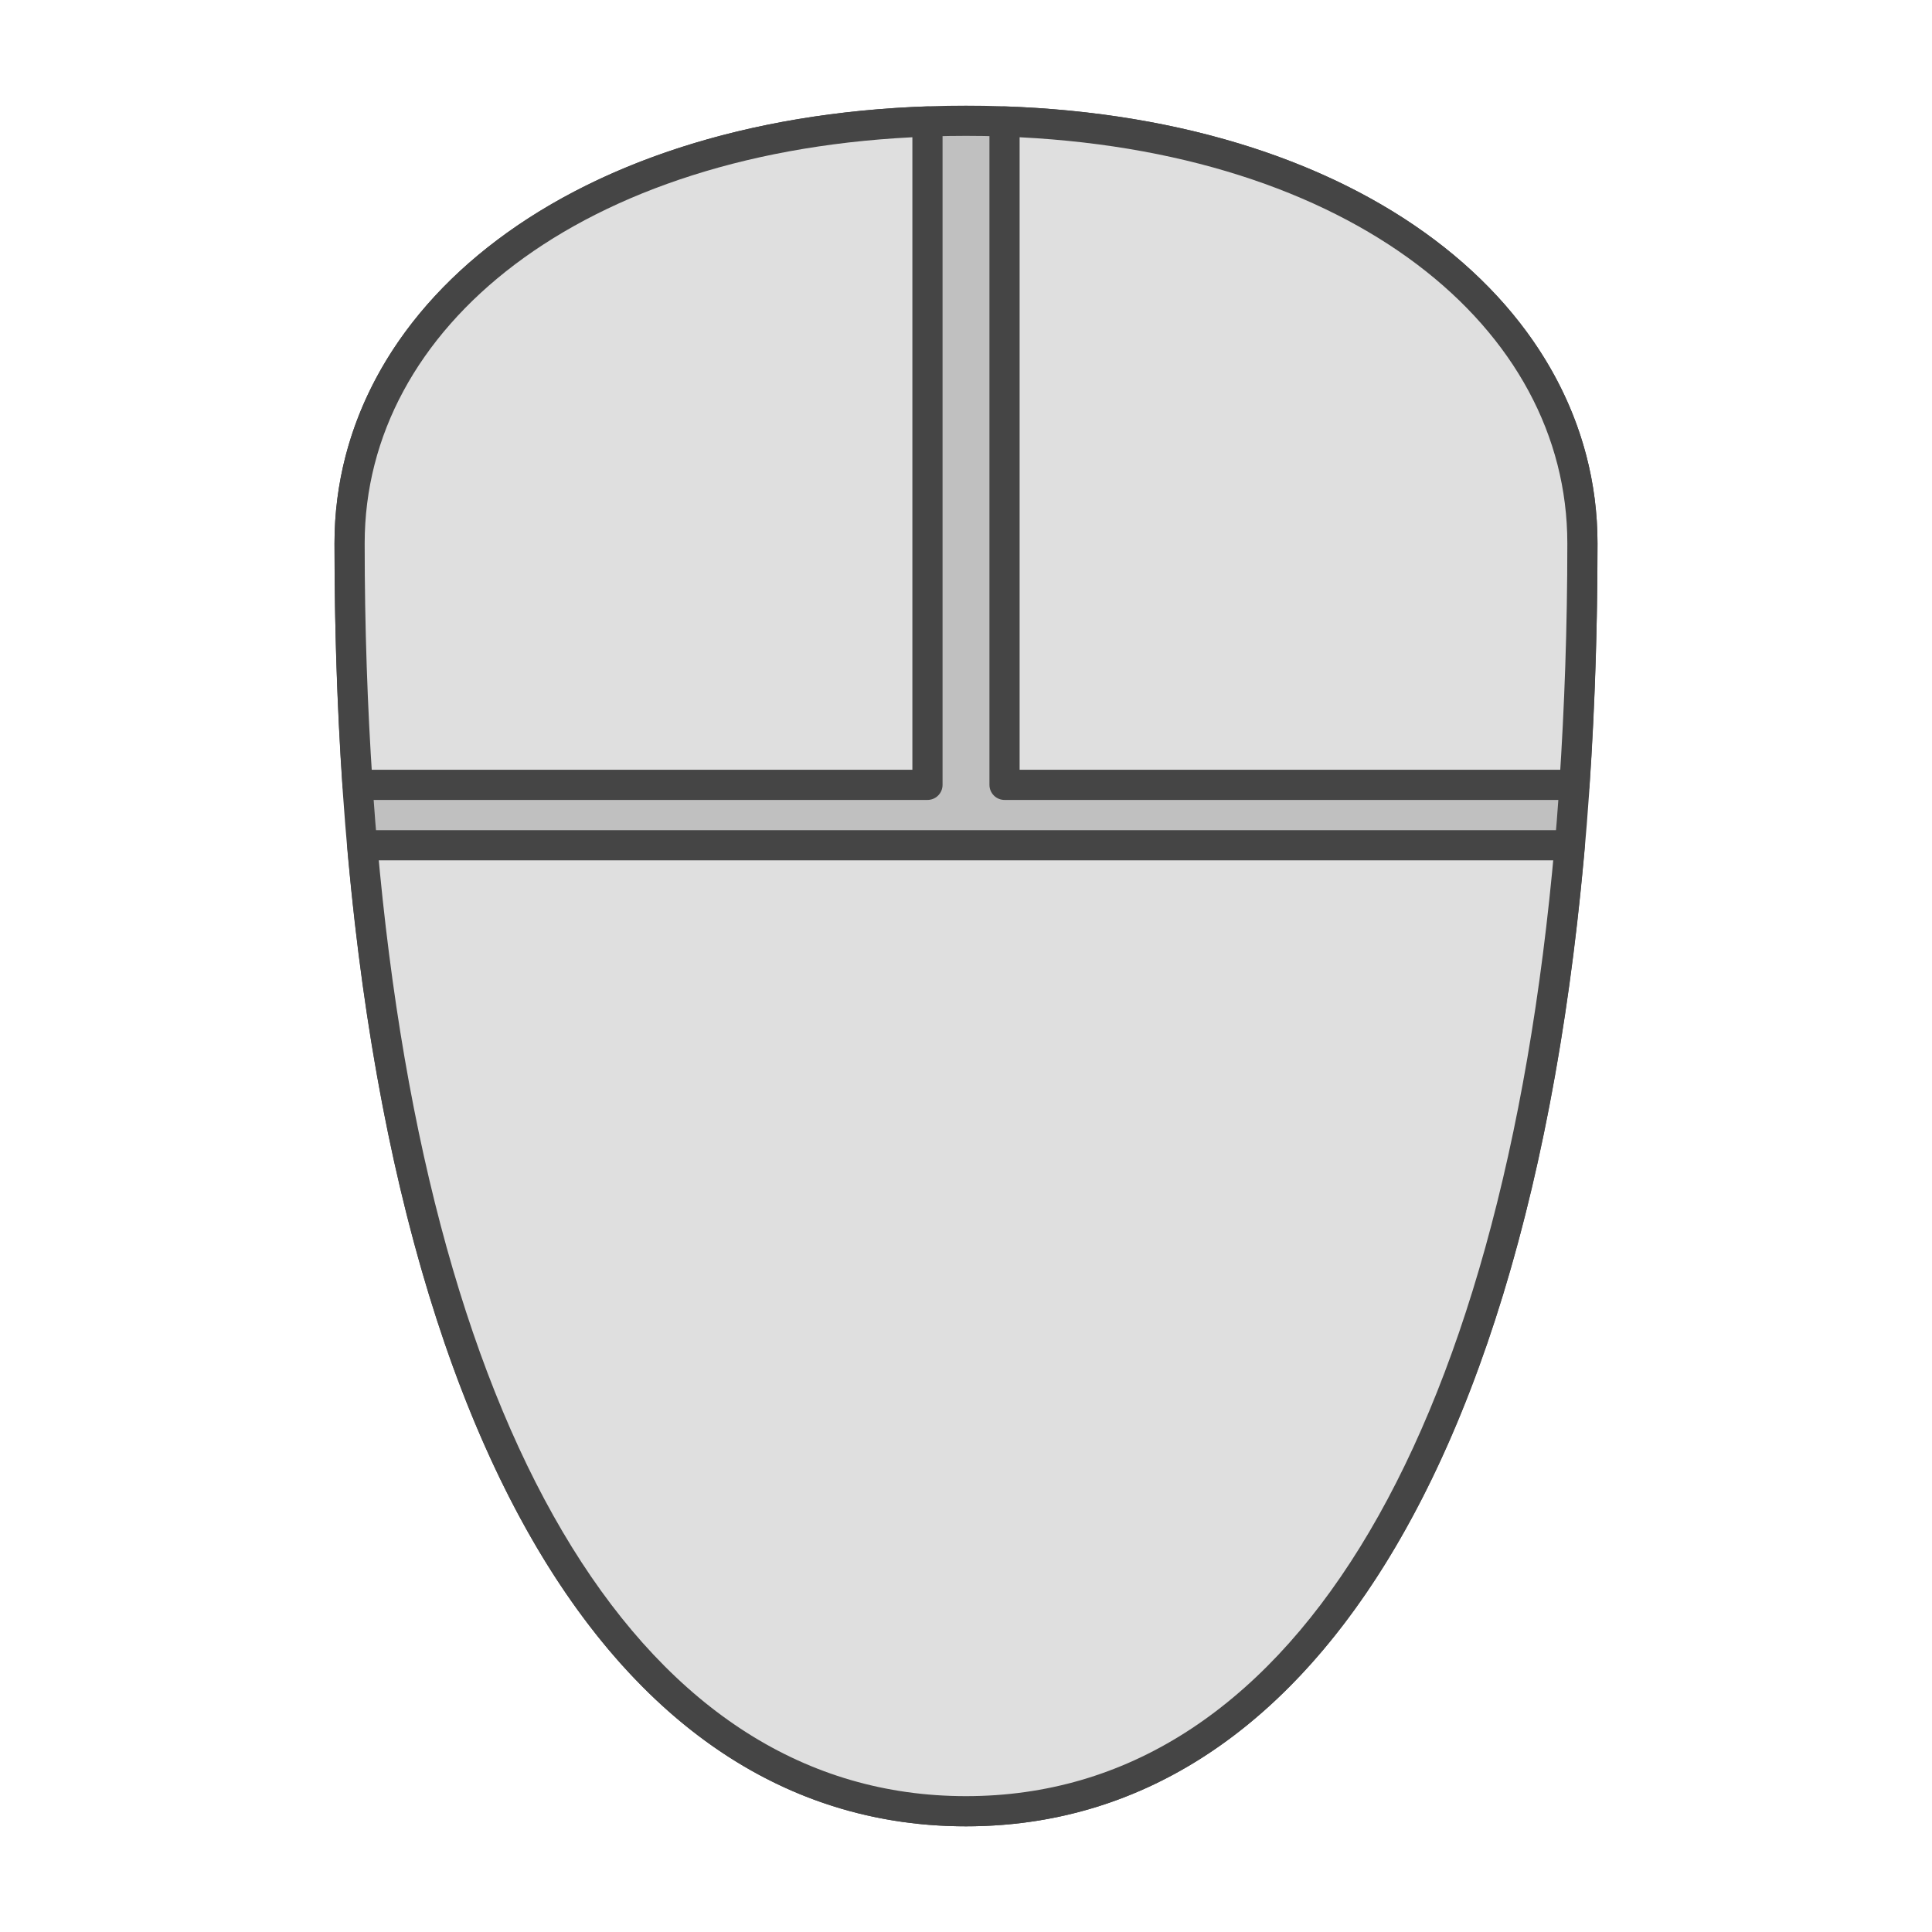<svg xmlns:dc="http://purl.org/dc/elements/1.1/" xmlns:cc="http://creativecommons.org/ns#" xmlns:rdf="http://www.w3.org/1999/02/22-rdf-syntax-ns#" xmlns="http://www.w3.org/2000/svg" id="svg858" version="1.1" viewBox="0 0 33.867 33.867" height="128" width="128"><path style="opacity:1;fill:silver;fill-opacity:1;stroke:#454545;stroke-width:.529;stroke-linecap:round;stroke-linejoin:round;stroke-miterlimit:4;stroke-dasharray:none;stroke-dashoffset:0;stroke-opacity:1" d="M16.933 2.117c6.589 0 10.806 3.304 10.806 7.408 0 13.758-4.052 22.225-10.806 22.225-6.753 0-10.805-8.467-10.805-22.225 0-4.104 4.217-7.408 10.805-7.408z" id="rect927"/><path style="opacity:1;fill:#dfdfdf;fill-opacity:1;stroke:#454545;stroke-width:.529;stroke-linecap:round;stroke-linejoin:round;stroke-miterlimit:4;stroke-dasharray:none;stroke-dashoffset:0;stroke-opacity:1" d="M16.258 2.13c-6.2.218-10.13 3.433-10.13 7.395 0 1.475.049 2.884.14 4.233h9.99z" id="rect927-3"/><path style="opacity:1;fill:#dfdfdf;fill-opacity:1;stroke:#454545;stroke-width:.529;stroke-linecap:round;stroke-linejoin:round;stroke-miterlimit:4;stroke-dasharray:none;stroke-dashoffset:0;stroke-opacity:1" d="M17.609 2.13v11.628h9.99c.09-1.349.14-2.758.14-4.233 0-3.962-3.93-7.177-10.13-7.395z" id="rect927-3-5"/><path style="opacity:1;fill:#dfdfdf;fill-opacity:1;stroke:#454545;stroke-width:.529;stroke-linecap:round;stroke-linejoin:round;stroke-miterlimit:4;stroke-dasharray:none;stroke-dashoffset:0;stroke-opacity:1" d="M6.35 14.817c.928 10.602 4.745 16.933 10.583 16.933s9.655-6.33 10.584-16.933z" id="rect927-35"/></svg>